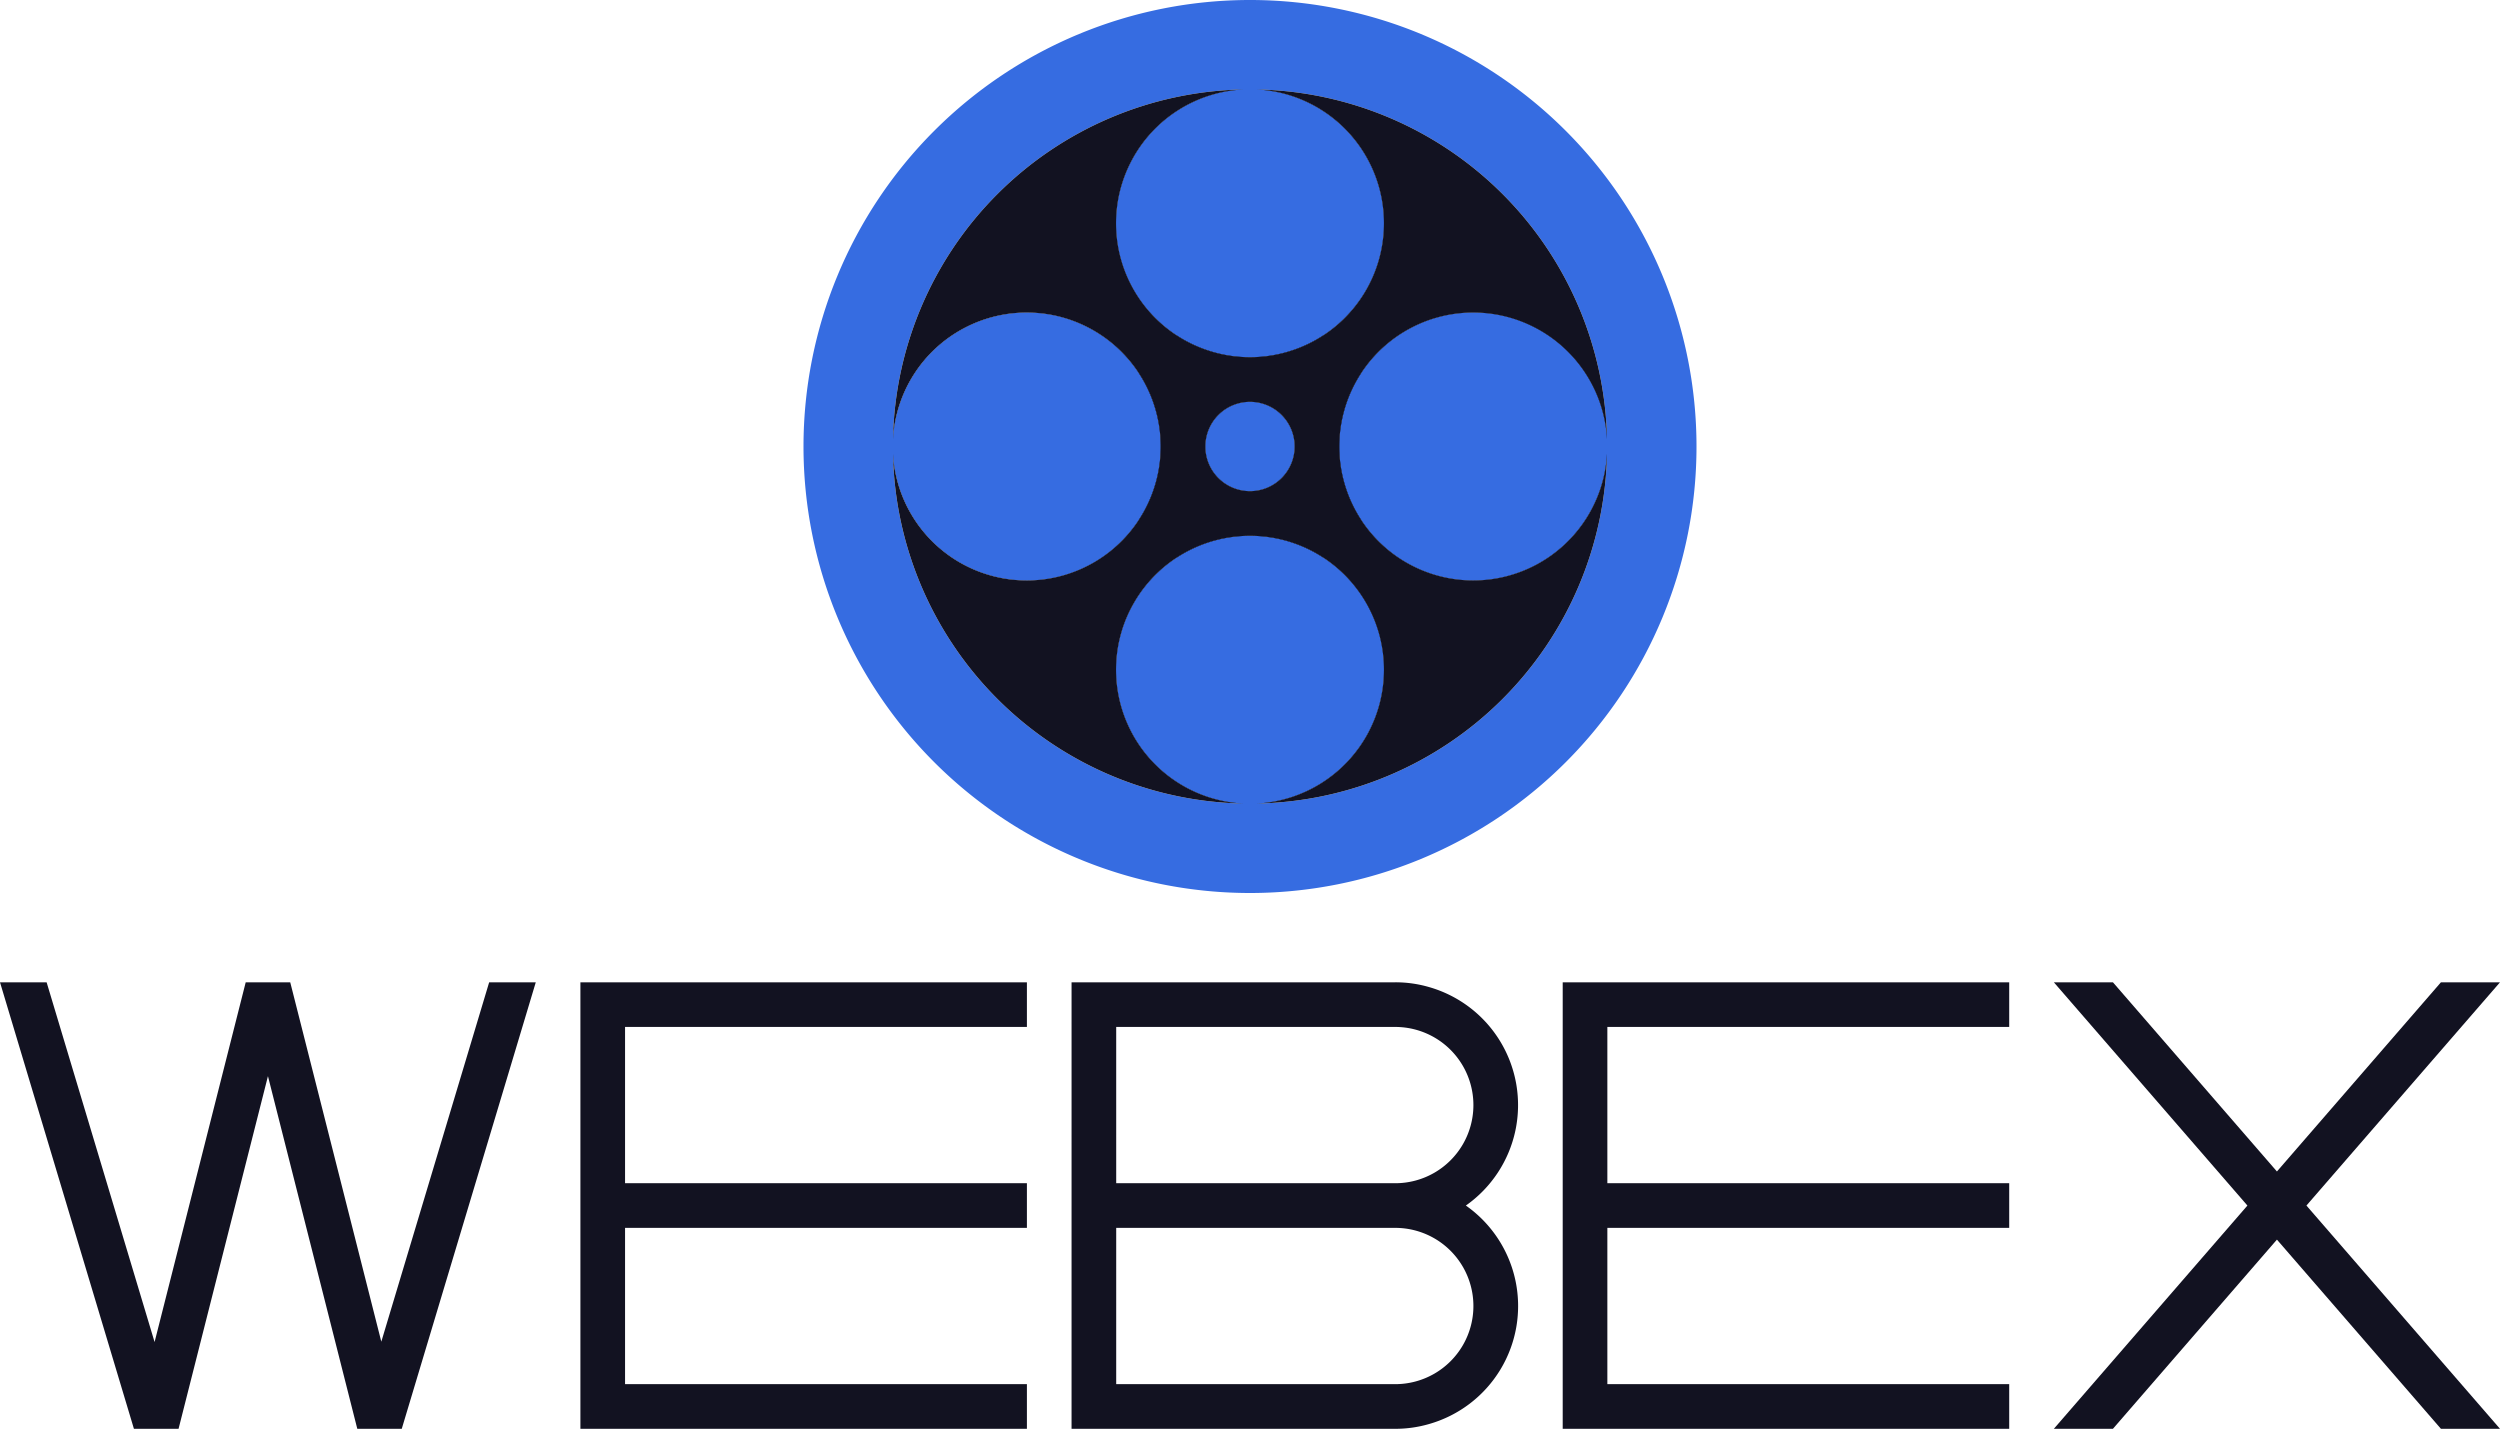 <svg xmlns="http://www.w3.org/2000/svg" viewBox="0 0 559.91 320"><defs><style>.cls-1{fill:#121221;}.cls-2{fill:#366ce1;}</style></defs><title>webex</title><g id="Complete"><g id="webex"><polygon class="cls-1" points="139.99 230 139.99 265 229.99 265 229.99 275 139.99 275 139.99 310 229.99 310 229.99 320 129.99 320 129.99 220 229.99 220 229.99 230 139.99 230"/><polygon class="cls-1" points="359.99 230 359.99 265 449.99 265 449.99 275 359.99 275 359.99 310 449.99 310 449.99 320 349.99 320 349.99 220 449.99 220 449.99 230 359.99 230"/><path class="cls-1" d="M310.045,659.93v.03l-.01.04h-9.97l-20.01-78.98q-10.01,39.491-20.02,78.98h-9.99l-.01-.01q-15-50-29.99-99.99h10.44l24.18,80.57,20.24-79.9.14-.56.03-.11h9.97l.17.66,20.23,79.83L329.6,560h10.44Q325.04,609.965,310.045,659.93Z" transform="translate(-220.045 -340)"/><path class="cls-1" d="M548.345,610a27.493,27.493,0,0,0-8.31-48.95,26.911,26.911,0,0,0-7.5-1.05h-72.5V660h72.5a26.911,26.911,0,0,0,7.5-1.05,27.483,27.483,0,0,0,8.31-48.95Zm-78.31-40h62.5a17.5,17.5,0,0,1,0,35h-62.5Zm62.5,80h-62.5V615h62.5a17.5,17.5,0,0,1,0,35Z" transform="translate(-220.045 -340)"/><polygon class="cls-1" points="516.56 270 559.91 320 546.68 320 509.95 277.63 473.22 320 459.99 320 503.34 270 459.99 220 473.22 220 509.95 262.37 546.68 220 559.91 220 516.56 270"/><path class="cls-1" d="M500,380a10,10,0,1,0,10,10A10,10,0,0,0,500,380Zm0-20a29.994,29.994,0,1,0,30,30A30,30,0,0,0,500,360Z" transform="translate(-220.045 -340)"/><path class="cls-1" d="M500,480a10,10,0,1,0,10,10A10,10,0,0,0,500,480Zm16.57-15A29.994,29.994,0,1,0,530,490,29.8,29.8,0,0,0,516.57,465Z" transform="translate(-220.045 -340)"/><path class="cls-1" d="M500,430a10,10,0,1,0,10,10A10,10,0,0,0,500,430Zm25-6.57a29.956,29.956,0,0,0,0,33.14,29.956,29.956,0,0,0,0-33.14ZM510,440a10,10,0,1,0-10,10A10,10,0,0,0,510,440Zm-26.57-25a29.956,29.956,0,0,0,33.14,0,29.956,29.956,0,0,0-33.14,0Zm0,50a29.956,29.956,0,0,0,33.14,0,29.956,29.956,0,0,0-33.14,0ZM470,440a29.8,29.8,0,0,0,5,16.57,29.956,29.956,0,0,0,0-33.14A29.8,29.8,0,0,0,470,440Z" transform="translate(-220.045 -340)"/><path class="cls-1" d="M550,430a10,10,0,1,0,10,10A10,10,0,0,0,550,430Zm0-20a30,30,0,1,0,30,30A29.923,29.923,0,0,0,550,410Z" transform="translate(-220.045 -340)"/><path class="cls-1" d="M450,430a10,10,0,1,0,10,10A10,10,0,0,0,450,430Zm25-6.57A29.956,29.956,0,1,0,480,440,29.923,29.923,0,0,0,475,423.43Z" transform="translate(-220.045 -340)"/><path class="cls-2" d="M550,410a30,30,0,1,0,30,30A29.923,29.923,0,0,0,550,410Zm-66.57,5A29.994,29.994,0,1,0,470,390,29.8,29.8,0,0,0,483.43,415Zm33.14,50A29.994,29.994,0,1,0,530,490,29.8,29.8,0,0,0,516.57,465ZM490,440a10,10,0,1,0,10-10A10,10,0,0,0,490,440Zm-15,16.57A29.994,29.994,0,1,0,450,470,29.8,29.8,0,0,0,475,456.57ZM500,340A100,100,0,1,0,600,440,100,100,0,0,0,500,340Zm1.545,179.961a30,30,0,1,0-3.09,0,79.974,79.974,0,0,1-78.416-78.416,30,30,0,1,0,0-3.09,79.974,79.974,0,0,1,78.416-78.416,30,30,0,1,0,3.09,0,79.974,79.974,0,0,1,78.416,78.416,30,30,0,1,0,0,3.09A79.974,79.974,0,0,1,501.545,519.961ZM500,430a10,10,0,1,0,10,10A10,10,0,0,0,500,430Z" transform="translate(-220.045 -340)"/><path class="cls-1" d="M420,440c0,.518.029,1.029.039,1.545Q420,440.777,420,440Z" transform="translate(-220.045 -340)"/><path class="cls-1" d="M498.455,519.961c.516.01,1.027.039,1.545.039Q499.223,520,498.455,519.961Z" transform="translate(-220.045 -340)"/><path class="cls-1" d="M420.039,438.455c-.01.516-.039,1.027-.039,1.545Q420,439.223,420.039,438.455Z" transform="translate(-220.045 -340)"/><path class="cls-1" d="M500,360c-.518,0-1.029.029-1.545.039Q499.223,360,500,360Z" transform="translate(-220.045 -340)"/><path class="cls-1" d="M500,520c.518,0,1.029-.029,1.545-.039Q500.777,520,500,520Z" transform="translate(-220.045 -340)"/><path class="cls-1" d="M579.961,441.545c.01-.516.039-1.027.039-1.545Q580,440.777,579.961,441.545Z" transform="translate(-220.045 -340)"/><path class="cls-1" d="M579.961,441.545a30,30,0,1,1,0-3.09,79.974,79.974,0,0,0-78.416-78.416,30,30,0,1,1-3.09,0,79.974,79.974,0,0,0-78.416,78.416,30,30,0,1,1,0,3.09,79.974,79.974,0,0,0,78.416,78.416,30,30,0,1,1,3.09,0A79.974,79.974,0,0,0,579.961,441.545ZM500,450a10,10,0,1,1,10-10A10,10,0,0,1,500,450Z" transform="translate(-220.045 -340)"/><path class="cls-1" d="M501.545,360.039c-.516-.01-1.027-.039-1.545-.039Q500.777,360,501.545,360.039Z" transform="translate(-220.045 -340)"/><path class="cls-1" d="M580,440c0-.518-.029-1.029-.039-1.545Q580,439.223,580,440Z" transform="translate(-220.045 -340)"/></g></g></svg>